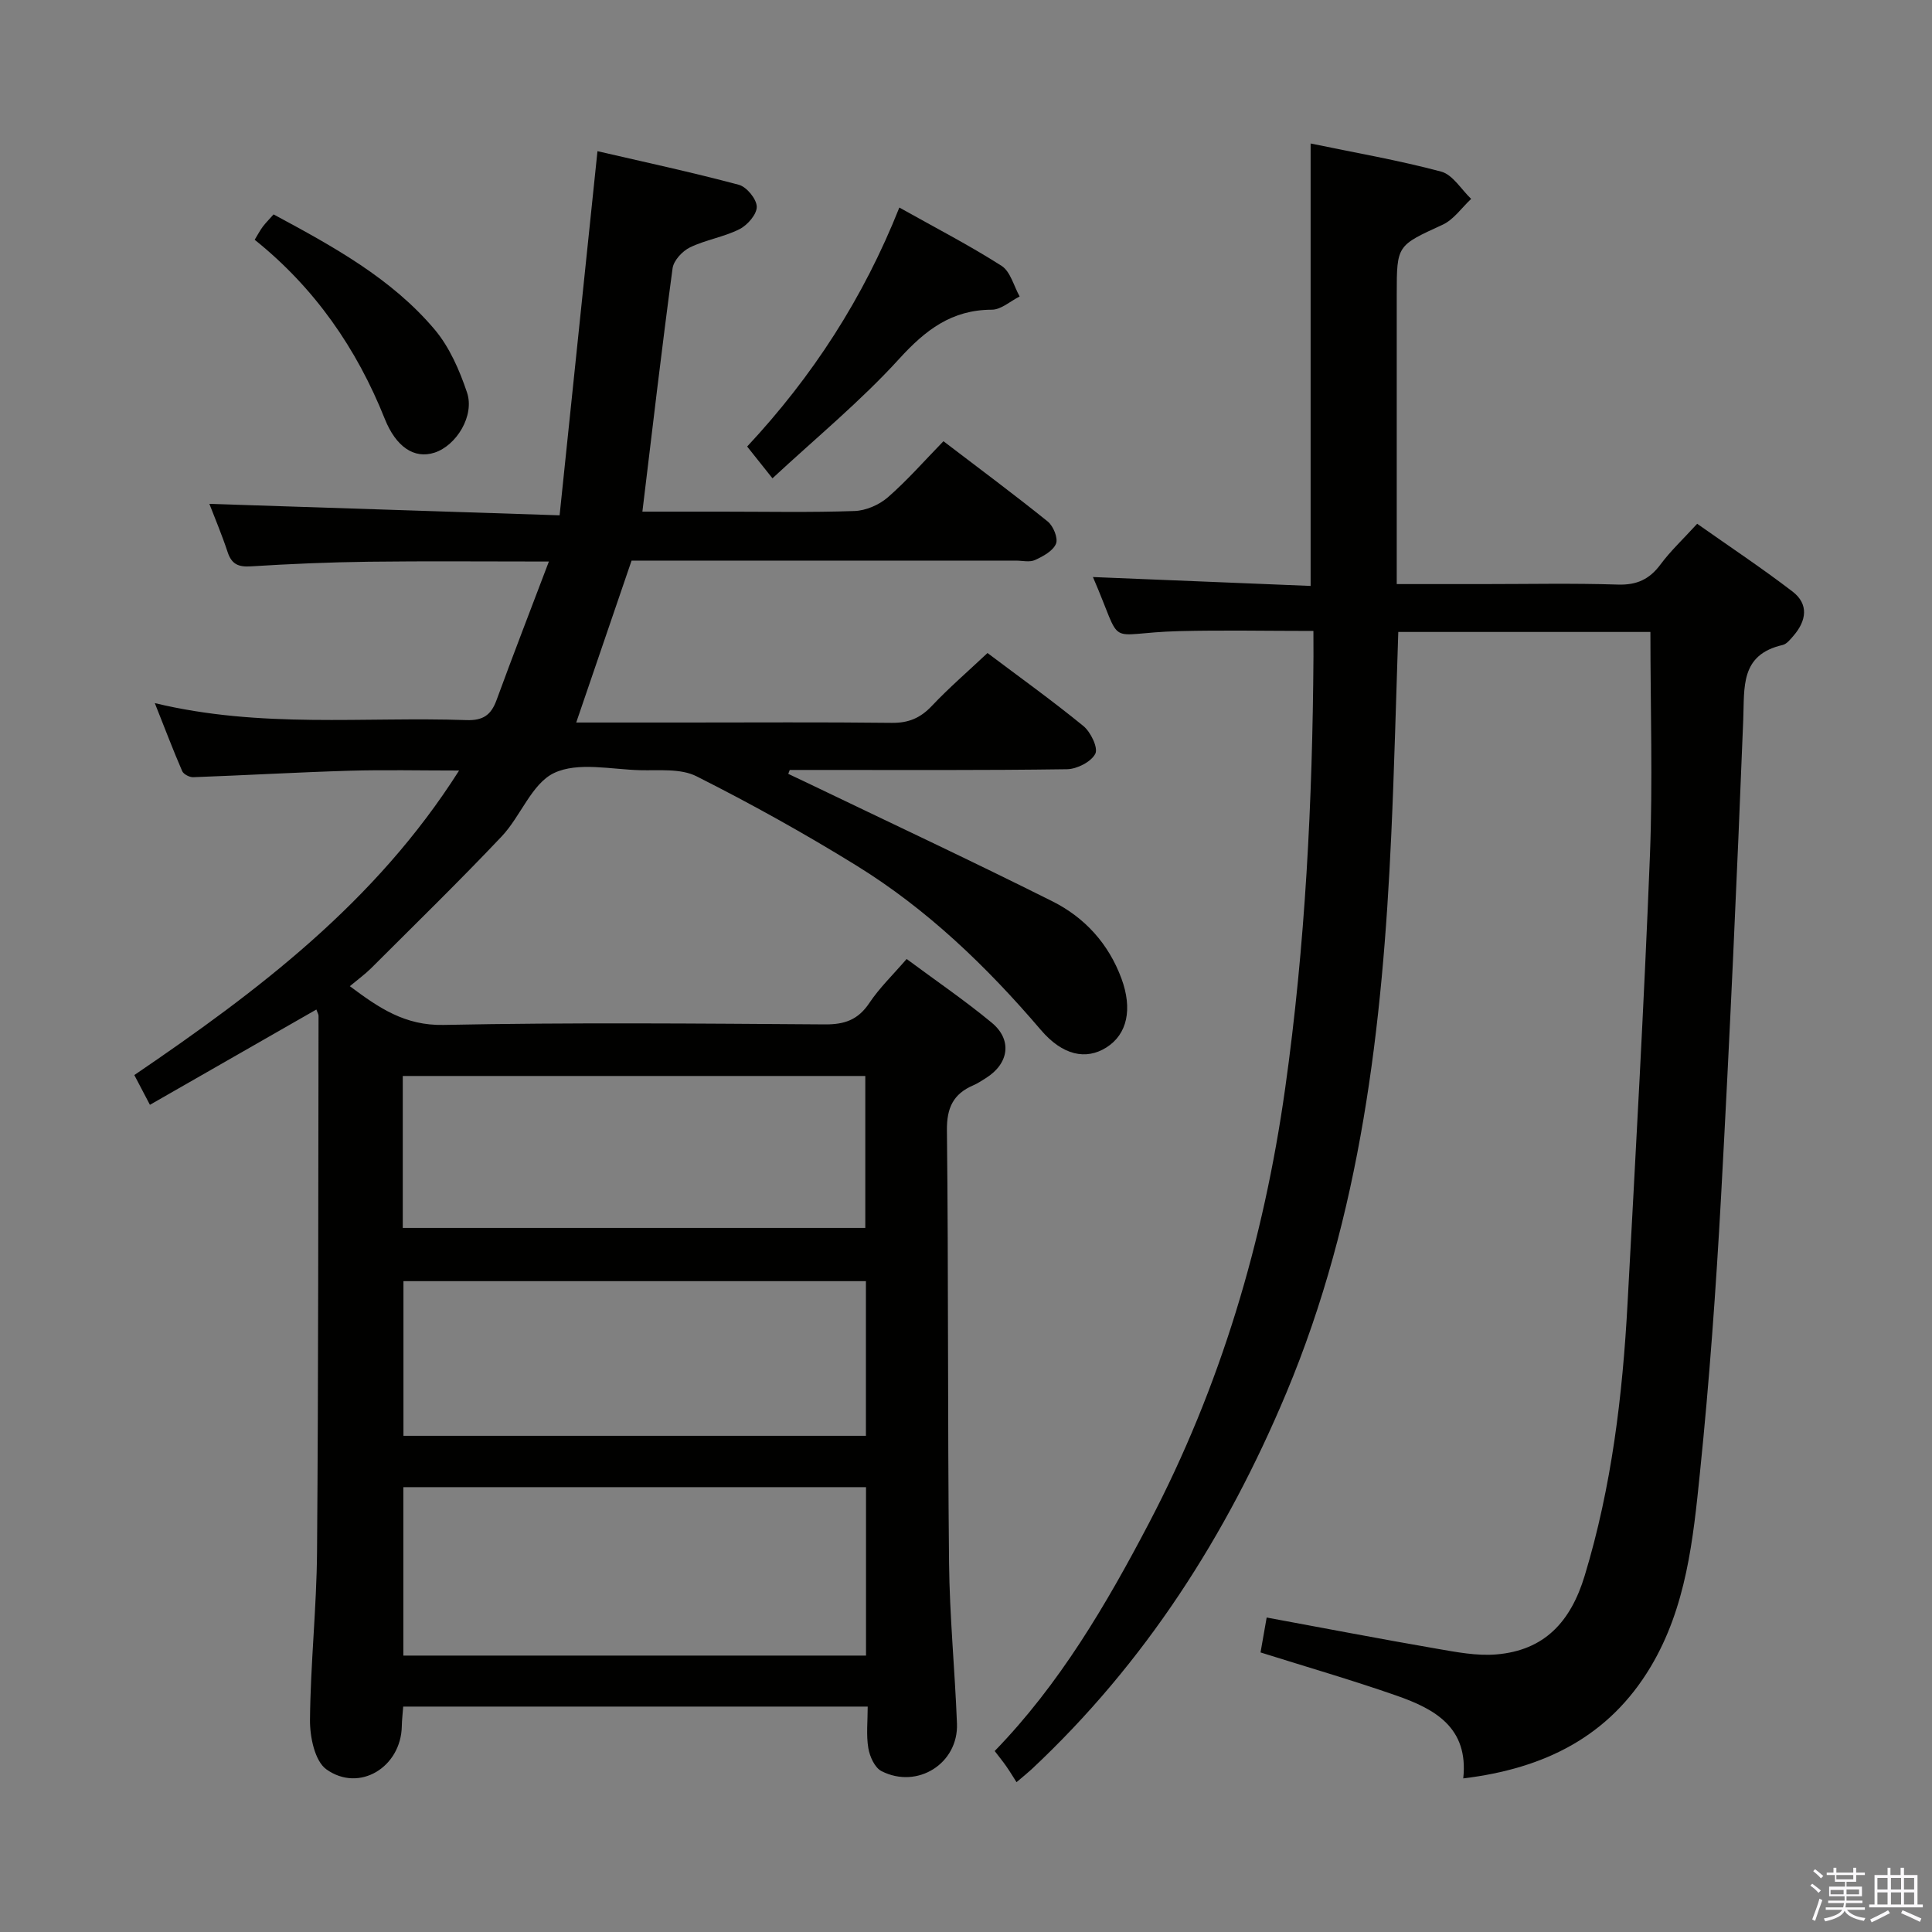 <svg enable-background="new 0 0 400 400" viewBox="0 0 400 400" xmlns="http://www.w3.org/2000/svg"><rect x="0" y="0" width="400" height="400" fill="#808080" stroke="none"/><path d="m374.8 390.4.4-.4c.7.5 1.3 1 1.8 1.4l-.5.5c-.5-.6-1.1-1.1-1.7-1.5zm1 7.3-.6-.3c.5-1.4 1.1-2.8 1.5-4.3.2.1.4.2.6.3-.5 1.3-1 2.8-1.5 4.3zm-.4-10.3.4-.4c.4.3 1 .8 1.7 1.4l-.5.5c-.4-.5-1-1-1.6-1.5zm2.5.3h1.7v-1h.6v1h3.5v-1h.6v1h1.8v.5h-1.8v1.4h-2v1h3.2v2h-3.2v.9h3.3v.5h-3.4c0 .3-.1.6-.1.9h4v.5h-3.7c.7.9 1.9 1.5 3.8 1.7-.1.2-.2.4-.3.6-2.1-.4-3.5-1.1-4-2.1-.4 1-1.8 1.7-4 2.2-.1-.2-.2-.4-.3-.6 2.1-.4 3.4-1 3.8-1.8h-3.4v-.5h3.6c.1-.3.1-.6.2-.9h-3.3v-.5h3.4c0-.3 0-.6 0-.9h-3.2v-2h3.3v-1h-2.1v-1.4h-1.7v-.5zm1.1 3.5v1h2.7c0-.3 0-.4 0-.4 0-.2 0-.2 0-.2 0-.1 0-.2 0-.3h-2.7zm1.2-3v.9h3.5v-.9zm4.7 3h-2.6v.6.4h2.6z" fill="#fbfafc"/><path d="m393.6 386.7h.6v1.5h2.8v6.1h1.1v.6h-11.1v-.6h1.1v-6.1h2.7v-1.5h.6v1.5h2.1v-1.5zm-2.7 8.8.4.6c-1.2.6-2.5 1.3-3.8 1.9-.1-.2-.2-.4-.3-.6 1.2-.6 2.5-1.2 3.7-1.9zm-2.2-6.7v2.4h2.1v-2.4zm0 3v2.5h2.1v-2.5zm2.8-3v2.4h2.1v-2.4zm0 3v2.5h2.1v-2.5zm6 6.1c-1.4-.7-2.7-1.3-3.9-1.8l.3-.6c1.5.6 2.7 1.2 3.9 1.7zm-1.2-9.1h-2.1v2.4h2.1zm-2.1 3v2.5h2.1v-2.5z" fill="#fbfafc"/><g fill="#010100"><path d="m179.65 353.33c-32.4 0-64.13 0-96.17 0-.11 1.49-.27 2.77-.29 4.05-.15 8.47-8.77 13.82-15.61 8.95-2.4-1.71-3.43-6.71-3.4-10.2.1-11.63 1.37-23.24 1.46-34.87.29-36.99.24-73.98.31-110.96 0-.29-.2-.58-.45-1.29-11.37 6.51-22.68 12.99-34.46 19.73-1.21-2.32-2.18-4.16-3.23-6.16 25.55-17.38 49.91-35.72 67.24-63.05-8.15 0-15.41-.17-22.66.04-10.8.32-21.59.95-32.38 1.34-.77.03-2.01-.61-2.29-1.26-1.88-4.33-3.55-8.76-5.67-14.08 21.96 5.3 43.31 2.78 64.51 3.52 3.45.12 5.11-1.05 6.24-4.13 3.4-9.29 6.98-18.52 10.84-28.7-13.42 0-25.36-.11-37.3.04-8.14.1-16.29.45-24.42.96-2.58.16-3.96-.45-4.79-2.95-1.19-3.61-2.68-7.12-3.78-9.99 23.64.77 47.41 1.55 72.51 2.37 2.65-25.44 5.21-50.1 7.84-75.39 9.68 2.24 19.54 4.36 29.27 6.96 1.62.43 3.68 2.95 3.71 4.54.03 1.57-1.93 3.82-3.58 4.65-3.23 1.63-6.99 2.19-10.25 3.77-1.57.76-3.38 2.71-3.6 4.33-2.24 16.61-4.18 33.25-6.25 50.38h16.43c9.16 0 18.34.19 27.49-.13 2.35-.08 5.09-1.27 6.88-2.82 4-3.48 7.52-7.51 11.53-11.63 7.46 5.69 14.64 11.02 21.6 16.63 1.15.93 2.18 3.46 1.7 4.6-.63 1.5-2.68 2.61-4.35 3.37-1.11.51-2.62.12-3.96.12-24.83 0-49.65 0-74.48 0-1.82 0-3.64 0-5.08 0-3.78 11.05-7.41 21.68-11.46 33.52h22.34c14.33 0 28.66-.1 42.99.07 3.47.04 5.93-1 8.29-3.5 3.52-3.73 7.43-7.1 11.53-10.96 6.44 4.85 13.32 9.78 19.86 15.12 1.51 1.24 3.09 4.52 2.46 5.74-.86 1.67-3.79 3.17-5.85 3.2-17.49.25-34.99.15-52.48.15-1.64 0-3.28 0-4.93 0-.1.27-.21.54-.31.81 1.18.56 2.37 1.11 3.55 1.68 17.05 8.2 34.2 16.23 51.12 24.7 6.7 3.35 11.65 8.77 14.32 16.01 2.31 6.28 1.22 11.52-3.13 14.26-4.22 2.66-9.07 1.64-13.56-3.63-11.2-13.12-23.54-25-38.24-34.07-10.73-6.63-21.8-12.78-33.06-18.45-3.29-1.66-7.77-1.16-11.71-1.26-5.99-.16-12.83-1.75-17.75.57-4.65 2.19-6.93 8.98-10.88 13.15-8.79 9.29-17.95 18.21-26.99 27.25-1.27 1.26-2.74 2.33-4.44 3.75 6.05 4.52 11.41 8.18 19.39 8.02 26.32-.53 52.65-.29 78.98-.11 4.07.03 6.86-.95 9.18-4.42 2.1-3.15 4.9-5.84 7.73-9.12 5.97 4.43 12.01 8.55 17.61 13.18 4.32 3.57 3.57 8.49-1.21 11.48-.85.53-1.69 1.1-2.6 1.49-4.13 1.78-5.51 4.64-5.46 9.32.33 29.82.13 59.64.44 89.46.11 11.13 1.21 22.24 1.64 33.37.32 8.25-8.19 13.64-15.63 9.84-1.39-.71-2.44-3.03-2.72-4.75-.46-2.72-.13-5.57-.13-8.61zm-.35-45.43c-32.25 0-64.06 0-95.79 0v34.87h95.79c0-11.64 0-23.06 0-34.87zm-.02-42.65c-32.09 0-63.81 0-95.75 0v32.02h95.75c0-10.72 0-21.13 0-32.02zm-.13-11.02c0-10.74 0-21.09 0-31.46-32.14 0-63.84 0-95.76 0v31.46z"/><path d="m271.93 130.63c-9.61 0-18.73-.19-27.84.04-15.77.41-11.22 4-17.81-11.2 15 .61 30 1.22 45.07 1.84 0-30.85 0-60.88 0-91.6 9.03 1.87 18.14 3.45 27.03 5.82 2.4.64 4.16 3.7 6.21 5.65-1.96 1.82-3.61 4.29-5.92 5.35-9.41 4.33-9.49 4.18-9.49 14.38v53.99 6.03h17.78c9.33 0 18.67-.2 27.99.1 3.93.13 6.56-1.09 8.85-4.18 2.07-2.79 4.65-5.2 7.58-8.41 6.62 4.67 13.34 9.13 19.74 14.03 3.42 2.62 2.88 6.06.21 9.15-.65.75-1.4 1.72-2.26 1.92-8.81 2.02-7.88 8.7-8.15 15.47-1.3 32.9-2.79 65.8-4.59 98.68-1.05 19.08-2.42 38.17-4.37 57.18-1.41 13.83-2.82 27.86-10.21 40.23-8.62 14.42-21.95 21.06-38.8 23.1 1.14-10.55-5.92-14.38-13.76-17.12-9.21-3.22-18.6-5.94-28.21-8.96.38-2.14.8-4.54 1.27-7.23 11.87 2.19 23.54 4.44 35.24 6.46 4.06.7 8.26 1.52 12.31 1.18 9.95-.83 15.39-6.73 18.29-16.29 5.6-18.45 7.85-37.34 8.88-56.45 1.66-30.88 3.41-61.75 4.63-92.64.6-15.27.1-30.58.1-46.31-16.73 0-34.42 0-52.2 0-.48 14.26-.82 28.22-1.46 42.15-1.8 39.48-6.28 78.51-21.72 115.4-12.34 29.47-29.26 55.95-52.75 77.93-.72.67-1.49 1.28-3.11 2.66-.74-1.16-1.41-2.27-2.15-3.33-.66-.95-1.4-1.85-2.37-3.12 13.43-13.83 23.09-30.29 31.96-47.22 14.8-28.25 23.72-58.33 28.17-89.9 4.19-29.72 5.67-59.56 5.87-89.51 0-1.64-.01-3.27-.01-5.27z"/><path d="m159.93 99.03c-2.24-2.82-3.66-4.6-5.24-6.58 13.54-14.51 24.05-30.71 31.51-49.48 7.43 4.17 14.49 7.81 21.16 12.07 1.85 1.18 2.53 4.18 3.75 6.34-1.92.96-3.84 2.74-5.76 2.74-8.32.02-13.73 4.19-19.18 10.17-7.98 8.77-17.23 16.37-26.24 24.74z"/><path d="m56.64 44.39c12.41 6.68 24.4 13.25 33.33 23.81 3.09 3.66 5.17 8.45 6.72 13.06 1.62 4.82-2.21 11-6.74 12.46-4.2 1.35-7.97-1.2-10.29-7.01-5.82-14.58-14.51-27.11-26.93-37.07.64-1.05 1.09-1.92 1.67-2.7.59-.79 1.3-1.48 2.24-2.55z"/></g></svg>